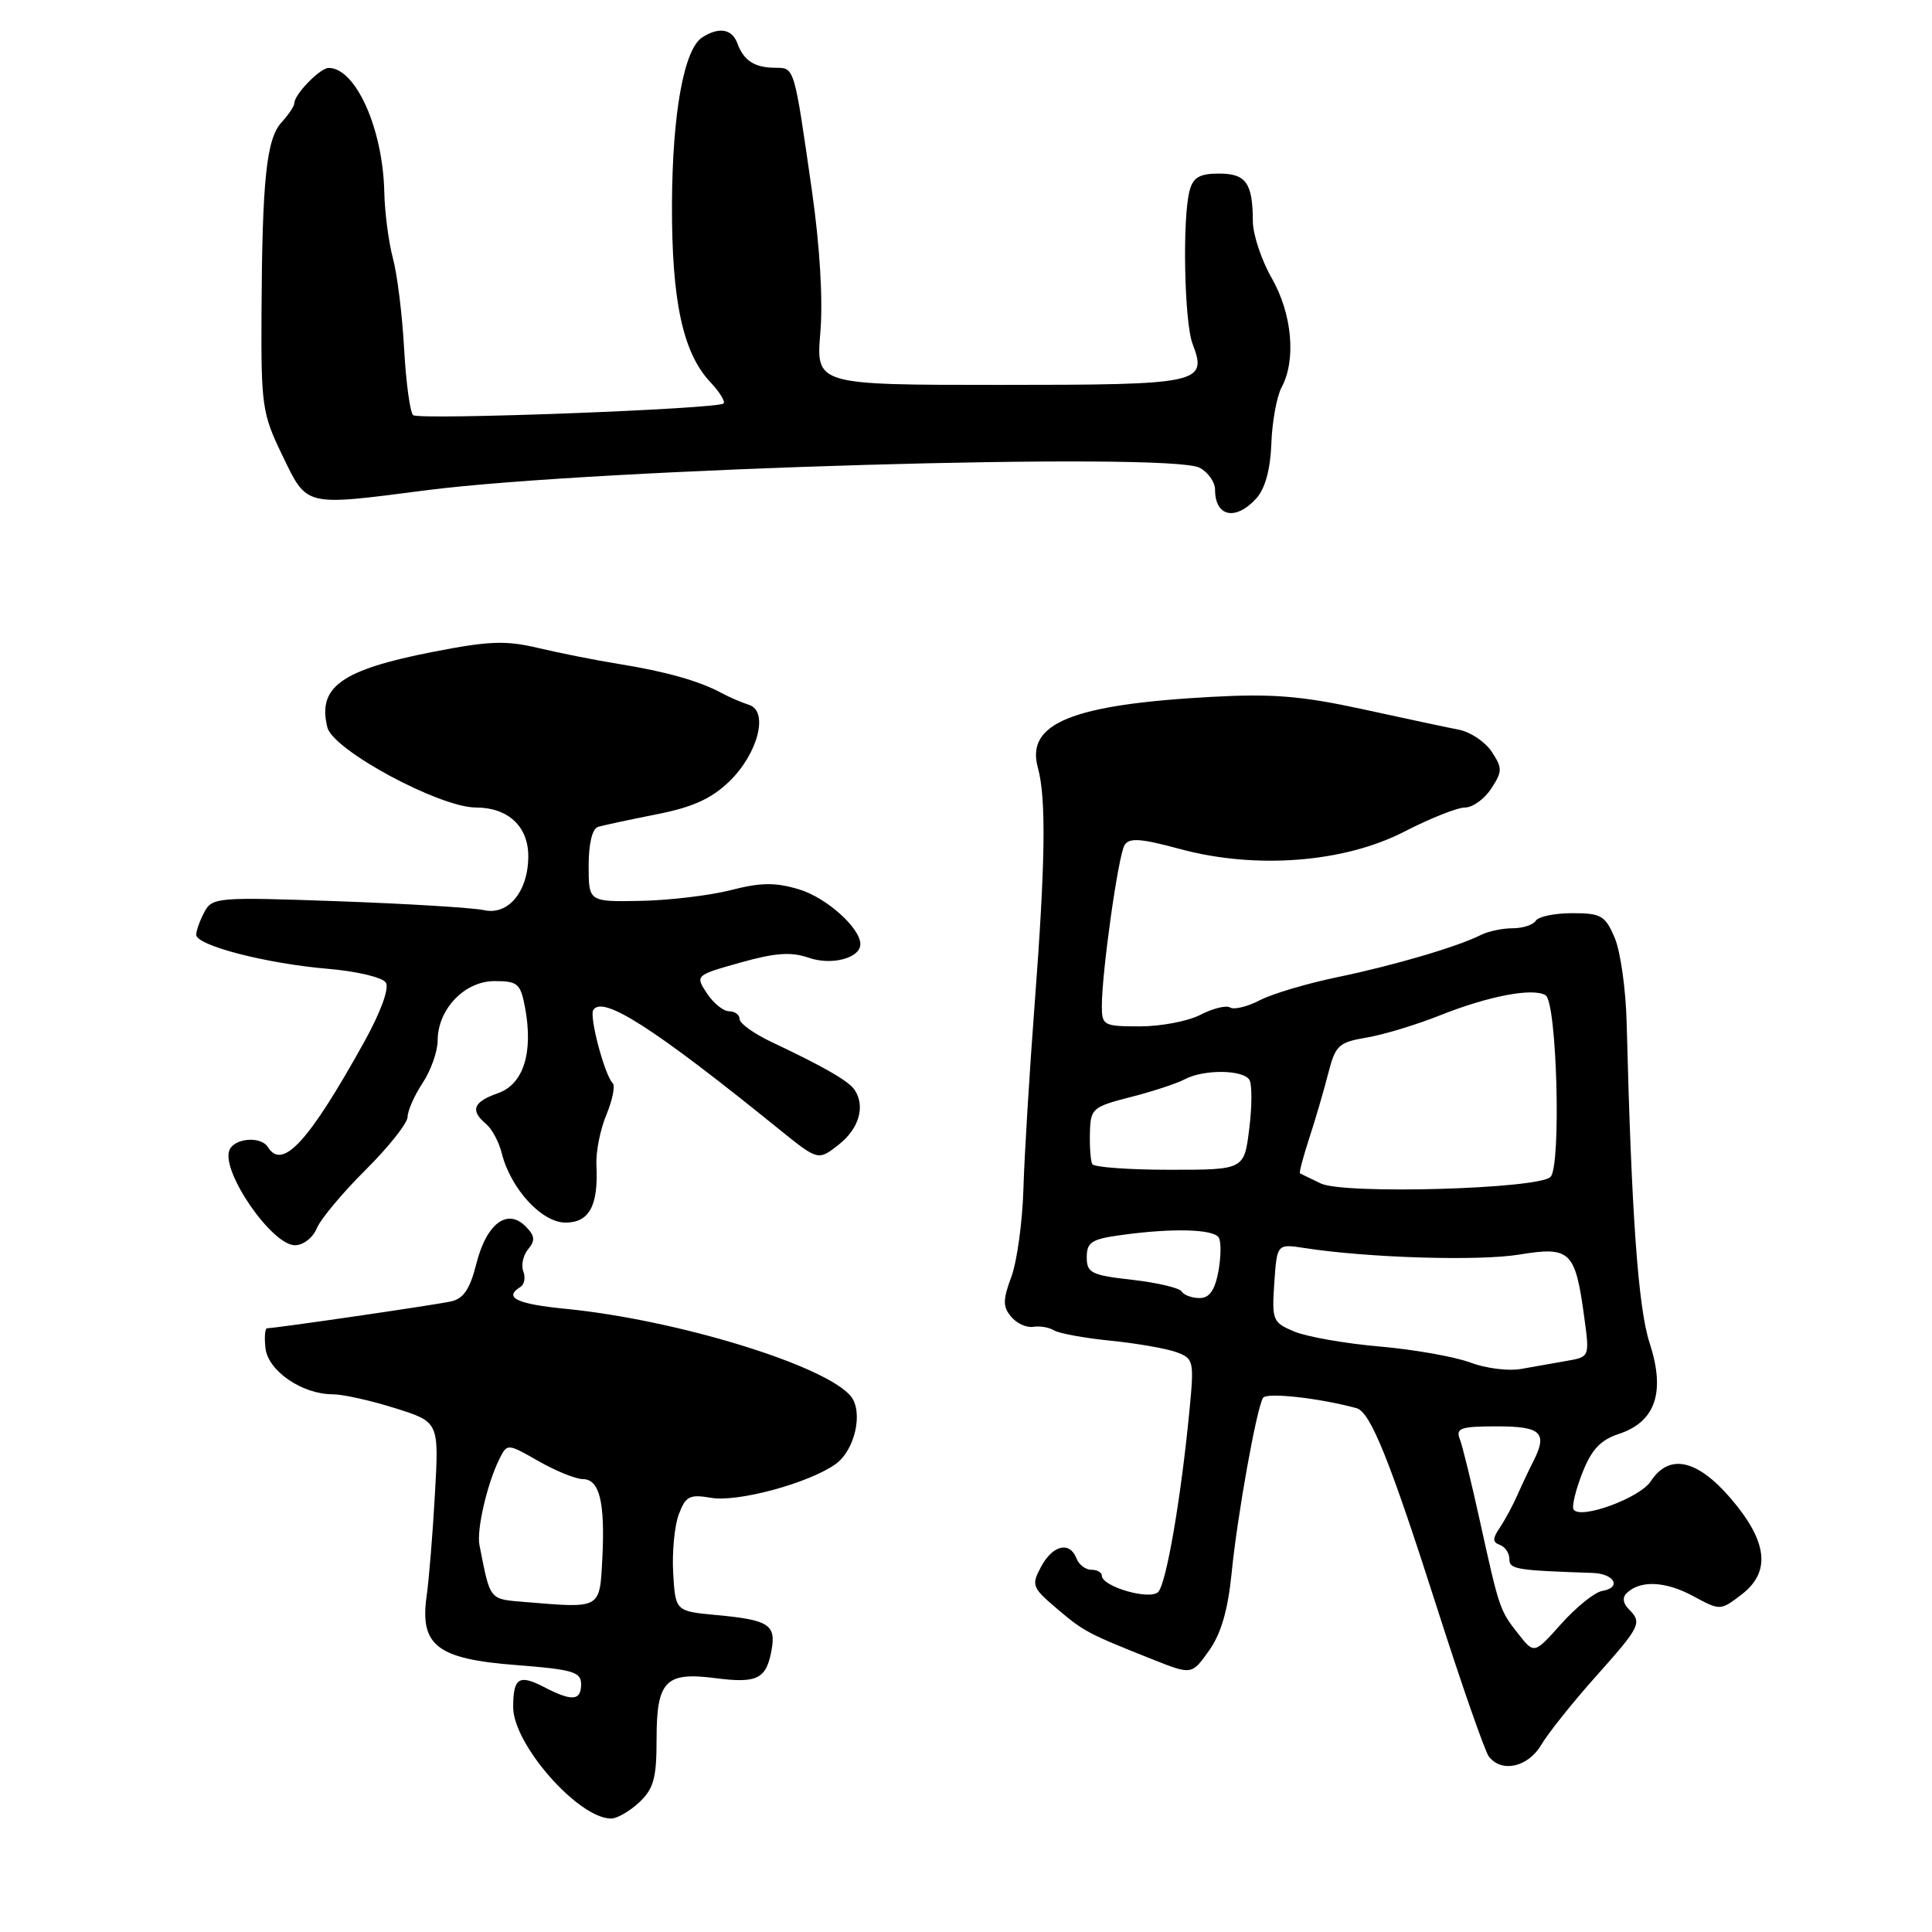 <?xml version="1.0" encoding="UTF-8" standalone="no"?>
<!DOCTYPE svg PUBLIC "-//W3C//DTD SVG 1.1//EN" "http://www.w3.org/Graphics/SVG/1.1/DTD/svg11.dtd" >
<svg xmlns="http://www.w3.org/2000/svg" xmlns:xlink="http://www.w3.org/1999/xlink" version="1.1" viewBox="0 0 256 256">
 <g >
 <path fill="currentColor"
d=" M 84.69 238.83 C 86.62 237.01 87.00 235.64 87.00 230.45 C 87.00 222.73 88.17 221.51 94.76 222.36 C 100.31 223.08 101.52 222.49 102.22 218.73 C 102.86 215.28 101.90 214.65 95.00 214.01 C 89.50 213.50 89.50 213.50 89.20 208.44 C 89.04 205.65 89.38 202.14 89.95 200.64 C 90.86 198.24 91.38 197.98 94.24 198.47 C 97.75 199.08 107.19 196.52 110.72 194.00 C 113.29 192.17 114.43 187.07 112.73 185.00 C 109.37 180.91 89.71 174.88 74.98 173.43 C 68.45 172.79 66.68 171.93 68.96 170.53 C 69.48 170.20 69.66 169.27 69.34 168.46 C 69.03 167.64 69.32 166.32 69.99 165.52 C 70.95 164.36 70.88 163.73 69.62 162.48 C 67.20 160.06 64.45 162.16 63.12 167.45 C 62.26 170.83 61.42 172.09 59.74 172.45 C 57.56 172.93 36.48 176.00 35.40 176.00 C 35.11 176.00 35.01 177.20 35.18 178.67 C 35.54 181.67 40.05 184.75 44.08 184.75 C 45.43 184.75 49.15 185.58 52.35 186.59 C 58.17 188.42 58.17 188.42 57.63 197.96 C 57.34 203.21 56.84 209.30 56.53 211.50 C 55.61 218.05 57.92 219.83 68.40 220.63 C 75.87 221.21 77.00 221.54 77.00 223.15 C 77.00 225.38 75.82 225.48 72.08 223.54 C 68.76 221.82 68.00 222.32 68.00 226.21 C 68.00 231.12 76.56 240.89 80.94 240.97 C 81.73 240.99 83.41 240.02 84.69 238.83 Z  M 204.23 231.19 C 205.15 229.64 208.39 225.57 211.45 222.15 C 217.41 215.46 217.63 215.03 215.80 213.20 C 215.05 212.45 214.95 211.66 215.55 211.09 C 217.34 209.36 220.67 209.51 224.31 211.47 C 227.95 213.43 227.95 213.43 230.72 211.32 C 234.68 208.32 234.25 204.30 229.36 198.58 C 224.90 193.37 221.18 192.55 218.75 196.26 C 217.28 198.51 209.37 201.40 208.50 200.01 C 208.26 199.60 208.78 197.43 209.67 195.17 C 210.89 192.06 212.07 190.80 214.54 189.99 C 219.37 188.39 220.70 184.45 218.59 177.98 C 217.06 173.31 216.18 160.97 215.54 135.50 C 215.43 131.10 214.72 126.04 213.95 124.25 C 212.70 121.32 212.15 121.00 208.34 121.00 C 206.02 121.00 203.84 121.45 203.50 122.00 C 203.16 122.55 201.78 123.00 200.43 123.00 C 199.08 123.00 197.19 123.40 196.24 123.88 C 193.16 125.44 184.69 127.93 177.21 129.48 C 173.20 130.31 168.58 131.68 166.93 132.54 C 165.29 133.39 163.52 133.82 163.00 133.50 C 162.48 133.18 160.72 133.61 159.08 134.46 C 157.44 135.31 153.83 136.00 151.05 136.00 C 146.24 136.00 146.00 135.87 146.00 133.32 C 146.00 128.79 148.18 113.32 149.01 111.98 C 149.63 110.98 151.15 111.09 156.32 112.49 C 166.39 115.22 178.11 114.31 186.11 110.18 C 189.51 108.43 193.11 107.00 194.12 107.00 C 195.13 107.00 196.69 105.88 197.59 104.50 C 199.08 102.23 199.09 101.78 197.67 99.62 C 196.81 98.31 194.85 96.99 193.31 96.69 C 191.76 96.39 186.00 95.16 180.50 93.96 C 172.46 92.21 168.54 91.90 160.50 92.34 C 142.04 93.35 135.90 95.85 137.52 101.71 C 138.64 105.76 138.52 114.32 137.10 133.00 C 136.41 142.07 135.74 153.10 135.61 157.50 C 135.48 161.90 134.76 167.16 134.01 169.18 C 132.87 172.25 132.87 173.14 133.98 174.47 C 134.71 175.35 136.02 175.96 136.90 175.81 C 137.78 175.67 139.02 175.88 139.66 176.28 C 140.31 176.68 143.68 177.30 147.16 177.65 C 150.65 178.00 154.57 178.69 155.88 179.17 C 158.16 180.01 158.24 180.33 157.62 186.78 C 156.50 198.48 154.54 209.87 153.46 210.95 C 152.33 212.07 146.00 210.23 146.00 208.78 C 146.00 208.35 145.37 208.00 144.61 208.00 C 143.84 208.00 142.95 207.32 142.64 206.50 C 141.75 204.19 139.49 204.72 137.95 207.60 C 136.64 210.05 136.75 210.35 140.03 213.14 C 143.63 216.20 144.10 216.44 152.70 219.87 C 157.91 221.94 157.91 221.94 160.20 218.72 C 161.79 216.49 162.70 213.37 163.19 208.50 C 163.95 200.79 166.50 186.62 167.36 185.22 C 167.83 184.47 174.85 185.25 179.75 186.59 C 181.60 187.10 184.16 193.47 190.56 213.50 C 193.73 223.40 196.76 232.06 197.28 232.75 C 198.98 234.95 202.47 234.17 204.23 231.19 Z  M 41.98 162.75 C 42.50 161.51 45.41 158.03 48.46 155.00 C 51.51 151.97 54.00 148.82 54.01 148.00 C 54.01 147.18 54.91 145.15 56.00 143.50 C 57.09 141.85 57.99 139.32 57.99 137.88 C 58.00 133.72 61.56 130.00 65.53 130.00 C 68.60 130.00 68.97 130.32 69.57 133.50 C 70.69 139.48 69.36 143.68 65.97 144.86 C 62.71 146.00 62.26 147.14 64.40 148.92 C 65.17 149.56 66.11 151.30 66.48 152.79 C 67.66 157.51 71.78 162.00 74.93 162.00 C 78.09 162.00 79.30 159.76 79.03 154.38 C 78.94 152.66 79.53 149.66 80.35 147.71 C 81.16 145.76 81.54 143.87 81.18 143.52 C 80.12 142.46 78.06 134.71 78.61 133.83 C 79.84 131.84 86.63 136.19 103.27 149.66 C 108.41 153.81 108.41 153.81 111.15 151.66 C 113.84 149.54 114.69 146.57 113.23 144.40 C 112.45 143.24 109.16 141.34 102.25 138.08 C 99.91 136.97 98.00 135.61 98.00 135.04 C 98.00 134.47 97.38 134.00 96.62 134.00 C 95.85 134.00 94.53 132.93 93.67 131.62 C 92.11 129.24 92.12 129.23 98.13 127.54 C 102.76 126.24 104.84 126.10 107.17 126.91 C 110.20 127.96 114.00 126.96 114.00 125.10 C 114.00 122.96 109.49 118.93 105.89 117.85 C 102.73 116.90 100.83 116.92 96.82 117.95 C 94.04 118.66 88.66 119.30 84.88 119.37 C 78.00 119.50 78.00 119.50 78.00 114.72 C 78.00 111.76 78.48 109.79 79.25 109.56 C 79.94 109.36 83.41 108.61 86.96 107.91 C 91.76 106.97 94.25 105.84 96.61 103.57 C 100.44 99.89 101.90 94.21 99.23 93.39 C 98.28 93.09 96.63 92.38 95.57 91.81 C 92.68 90.24 88.15 88.96 82.00 87.98 C 78.97 87.49 74.18 86.54 71.35 85.87 C 67.01 84.84 64.82 84.92 57.35 86.38 C 45.21 88.76 42.04 91.03 43.38 96.39 C 44.14 99.40 58.24 107.00 63.07 107.00 C 67.31 107.00 70.00 109.50 70.00 113.43 C 70.00 118.11 67.37 121.32 64.13 120.60 C 62.68 120.28 54.00 119.75 44.83 119.42 C 28.81 118.85 28.12 118.90 27.08 120.85 C 26.49 121.96 26.00 123.32 26.00 123.86 C 26.00 125.28 35.28 127.68 43.43 128.37 C 47.32 128.70 50.70 129.51 51.13 130.21 C 51.60 130.96 50.45 134.10 48.30 137.99 C 40.93 151.28 37.42 155.11 35.50 152.00 C 34.57 150.50 31.02 150.80 30.39 152.42 C 29.30 155.26 36.03 165.00 39.08 165.00 C 40.18 165.00 41.46 164.01 41.98 162.75 Z  M 166.48 66.03 C 167.64 64.73 168.33 62.22 168.46 58.78 C 168.56 55.87 169.18 52.52 169.82 51.32 C 171.77 47.70 171.22 41.58 168.51 36.85 C 167.14 34.46 166.02 31.07 166.01 29.33 C 165.99 24.24 165.11 23.00 161.51 23.00 C 158.96 23.00 158.10 23.50 157.63 25.25 C 156.65 28.91 156.92 42.65 158.02 45.56 C 160.02 50.81 159.11 51.00 132.44 51.00 C 108.12 51.00 108.12 51.00 108.70 44.06 C 109.06 39.75 108.64 32.66 107.59 25.31 C 105.21 8.72 105.30 9.00 102.73 8.98 C 99.99 8.97 98.55 8.04 97.71 5.75 C 97.00 3.83 95.29 3.53 93.07 4.94 C 90.63 6.48 89.09 14.98 89.04 27.09 C 89.00 39.86 90.48 46.75 94.11 50.62 C 95.34 51.92 96.13 53.20 95.88 53.46 C 95.14 54.20 55.58 55.69 54.75 55.01 C 54.34 54.68 53.80 50.73 53.55 46.25 C 53.31 41.77 52.64 36.37 52.07 34.25 C 51.50 32.13 50.98 28.17 50.92 25.45 C 50.74 17.05 47.13 9.00 43.55 9.00 C 42.41 9.00 39.00 12.51 39.00 13.68 C 39.00 14.05 38.24 15.19 37.30 16.22 C 35.30 18.43 34.74 23.78 34.65 41.50 C 34.59 53.74 34.75 54.84 37.37 60.25 C 40.73 67.21 40.16 67.07 56.50 64.96 C 78.80 62.09 155.02 59.87 158.96 61.98 C 160.08 62.58 161.00 63.88 161.00 64.87 C 161.00 68.49 163.73 69.06 166.48 66.03 Z  M 69.76 212.29 C 64.74 211.87 65.01 212.21 63.53 204.73 C 63.13 202.73 64.55 196.60 66.15 193.37 C 67.21 191.24 67.21 191.24 71.36 193.61 C 73.64 194.91 76.28 195.98 77.23 195.99 C 79.45 196.00 80.19 199.05 79.81 206.54 C 79.46 213.22 79.66 213.11 69.76 212.29 Z  M 201.19 216.51 C 198.72 213.38 198.67 213.23 196.07 201.43 C 194.97 196.44 193.79 191.60 193.43 190.68 C 192.87 189.23 193.55 189.00 198.39 189.00 C 204.27 189.00 205.12 189.86 203.11 193.76 C 202.62 194.72 201.72 196.62 201.11 198.00 C 200.51 199.38 199.45 201.35 198.76 202.38 C 197.75 203.88 197.75 204.35 198.75 204.71 C 199.44 204.96 200.00 205.80 200.00 206.58 C 200.00 207.94 200.85 208.08 211.00 208.42 C 213.93 208.51 214.93 210.36 212.30 210.81 C 211.31 210.97 208.88 212.93 206.89 215.15 C 203.29 219.18 203.29 219.18 201.19 216.51 Z  M 194.81 180.54 C 192.79 179.78 187.39 178.82 182.83 178.42 C 178.26 178.03 173.17 177.13 171.51 176.44 C 168.63 175.24 168.52 174.95 168.85 169.99 C 169.21 164.81 169.21 164.81 172.85 165.37 C 181.24 166.67 195.90 167.12 201.29 166.24 C 208.09 165.13 208.73 165.74 209.92 174.53 C 210.64 179.80 210.64 179.80 207.57 180.33 C 205.88 180.63 203.15 181.11 201.50 181.40 C 199.85 181.69 196.84 181.31 194.81 180.54 Z  M 156.58 171.13 C 156.29 170.65 153.33 169.96 150.02 169.58 C 144.59 168.97 144.00 168.67 144.00 166.59 C 144.00 164.59 144.64 164.18 148.64 163.64 C 155.39 162.71 160.79 162.86 161.49 163.98 C 161.82 164.52 161.80 166.55 161.44 168.48 C 160.97 170.98 160.25 172.00 158.95 172.00 C 157.94 172.00 156.88 171.61 156.58 171.13 Z  M 175.00 156.81 C 173.62 156.15 172.39 155.55 172.25 155.47 C 172.12 155.40 172.66 153.35 173.45 150.92 C 174.25 148.49 175.38 144.63 175.97 142.34 C 176.95 138.49 177.35 138.12 181.09 137.48 C 183.32 137.11 187.70 135.78 190.83 134.53 C 197.26 131.97 203.14 130.85 204.80 131.88 C 206.30 132.80 206.89 154.51 205.45 155.95 C 203.85 157.55 178.05 158.29 175.00 156.81 Z  M 144.73 154.25 C 144.51 153.84 144.37 151.98 144.42 150.11 C 144.50 146.88 144.74 146.67 149.80 145.37 C 152.72 144.63 155.95 143.56 156.99 143.01 C 159.47 141.68 164.71 141.72 165.55 143.08 C 165.91 143.67 165.91 146.59 165.53 149.58 C 164.86 155.00 164.86 155.00 154.99 155.00 C 149.56 155.00 144.94 154.66 144.73 154.25 Z "/>
</g>
</svg>